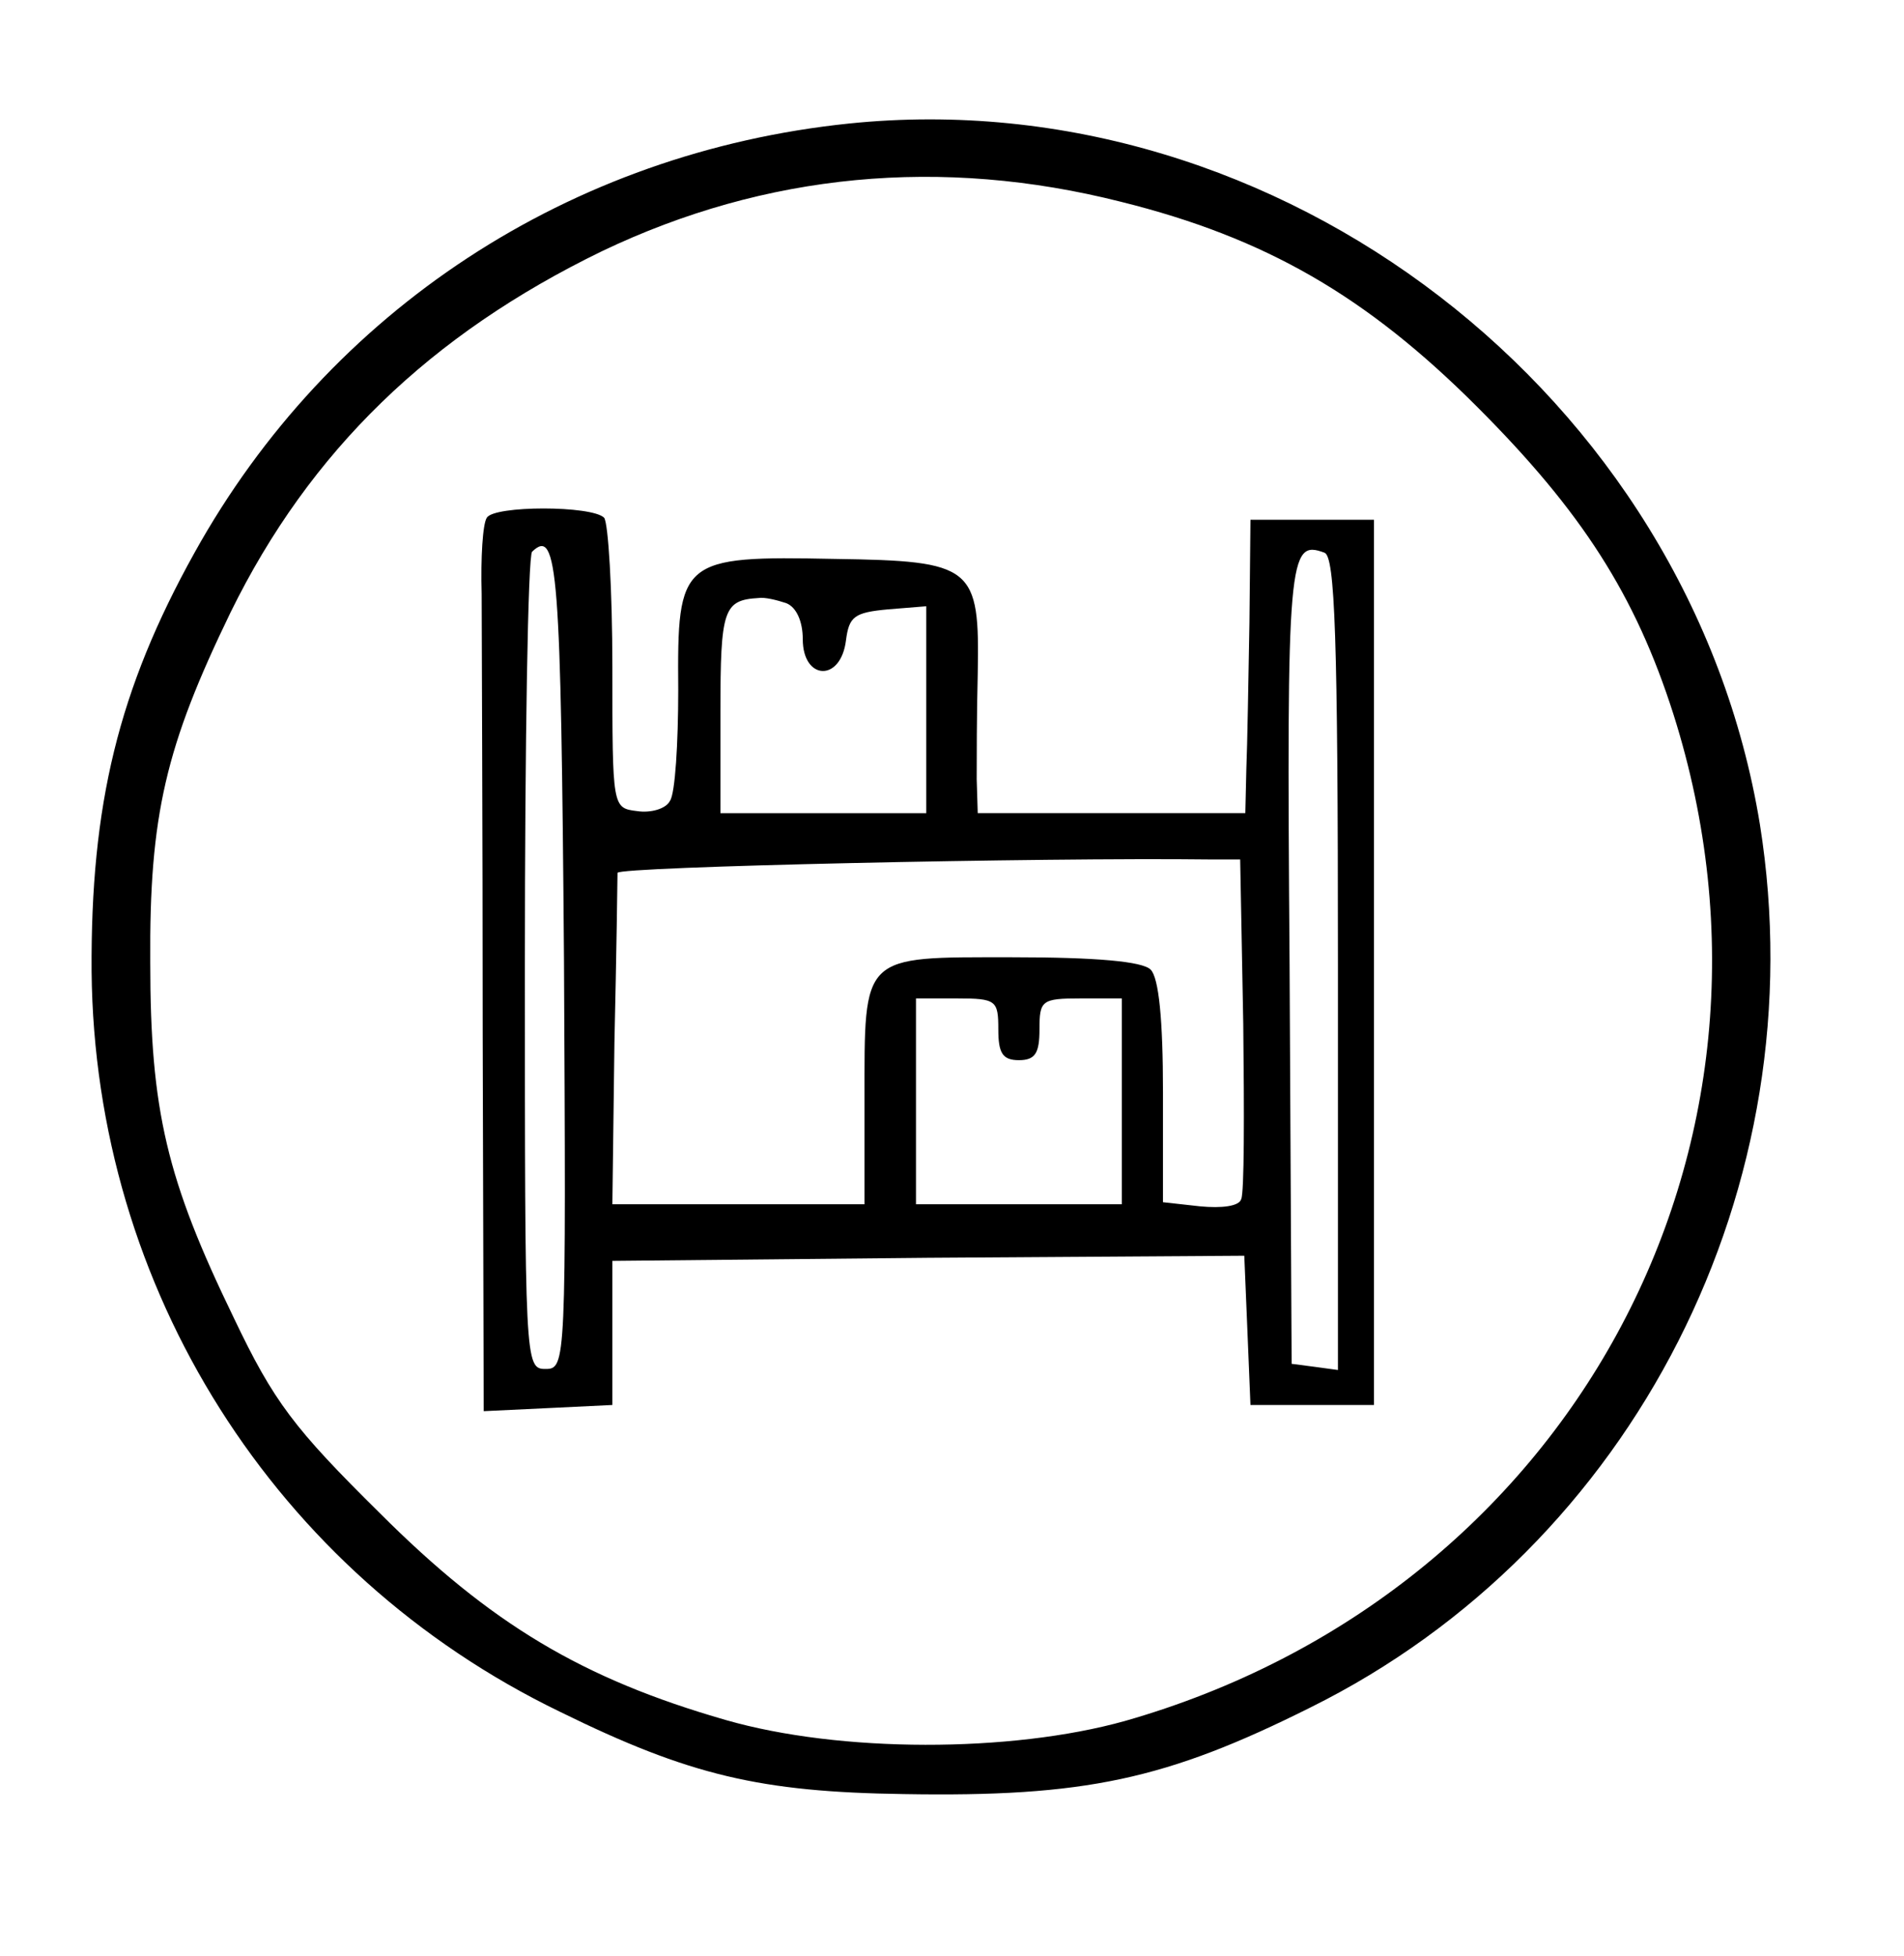 <?xml version="1.0" standalone="no"?>
<!DOCTYPE svg PUBLIC "-//W3C//DTD SVG 20010904//EN"
 "http://www.w3.org/TR/2001/REC-SVG-20010904/DTD/svg10.dtd">
<svg version="1.0" xmlns="http://www.w3.org/2000/svg"
 width="185pt" height="190pt" viewBox="0 0 185 190"
 preserveAspectRatio="xMidYMid meet">

<g transform="translate(0,190) scale(0.1,-0.1)"
fill="#000000" stroke="none">
<path d="M825 1780 c-271 -28 -505 -181 -636 -417 -74 -133 -101 -245 -100
-407 3 -308 178 -585 455 -719 126 -62 195 -78 334 -80 176 -3 255 14 395 84
315 156 493 507 437 858 -68 417 -467 724 -885 681z m264 -76 c141 -35 239
-92 346 -199 102 -102 154 -183 191 -299 134 -423 -102 -855 -533 -978 -111
-31 -277 -31 -388 1 -139 40 -228 93 -336 201 -83 82 -103 108 -142 190 -65
134 -81 201 -81 345 -1 143 15 210 78 340 77 157 194 270 361 351 159 76 330
92 504 48z"/>
<path d="M473 1397 c-4 -6 -6 -39 -5 -74 0 -35 1 -227 1 -428 l1 -366 63 3 62
3 0 70 0 70 307 3 307 2 3 -72 3 -73 60 0 60 0 0 430 0 430 -60 0 -60 0 -1
-100 c-1 -55 -2 -119 -3 -142 l-1 -43 -130 0 -130 0 -1 33 c0 17 0 64 1 102 2
105 -4 110 -139 112 -150 3 -153 0 -152 -127 0 -52 -3 -101 -8 -108 -4 -8 -19
-12 -32 -10 -24 3 -24 3 -24 140 0 75 -4 140 -8 145 -12 12 -107 12 -114 0z
m75 -430 c2 -392 2 -397 -18 -397 -20 0 -20 6 -20 393 0 217 3 397 7 401 25
24 28 -18 31 -397z m752 -4 l0 -394 -22 3 -23 3 -2 389 c-3 397 -1 412 34 399
10 -4 13 -79 13 -400z m-536 351 c10 -4 16 -18 16 -35 0 -40 37 -42 42 -1 3
23 8 27 41 30 l37 3 0 -100 0 -101 -100 0 -100 0 0 99 c0 99 3 108 37 110 6 1
18 -2 27 -5z m444 -409 c1 -87 1 -164 -2 -170 -2 -7 -19 -9 -40 -7 l-36 4 0
107 c0 70 -4 111 -12 119 -8 8 -53 12 -135 12 -147 0 -143 4 -143 -139 l0
-101 -122 0 -123 0 2 157 c2 87 3 161 3 165 0 6 414 15 575 13 l30 0 3 -160z
m-238 -5 c0 -23 4 -30 20 -30 16 0 20 7 20 30 0 28 2 30 40 30 l40 0 0 -100 0
-100 -100 0 -100 0 0 100 0 100 40 0 c38 0 40 -2 40 -30z"/>
</g>
</svg>
